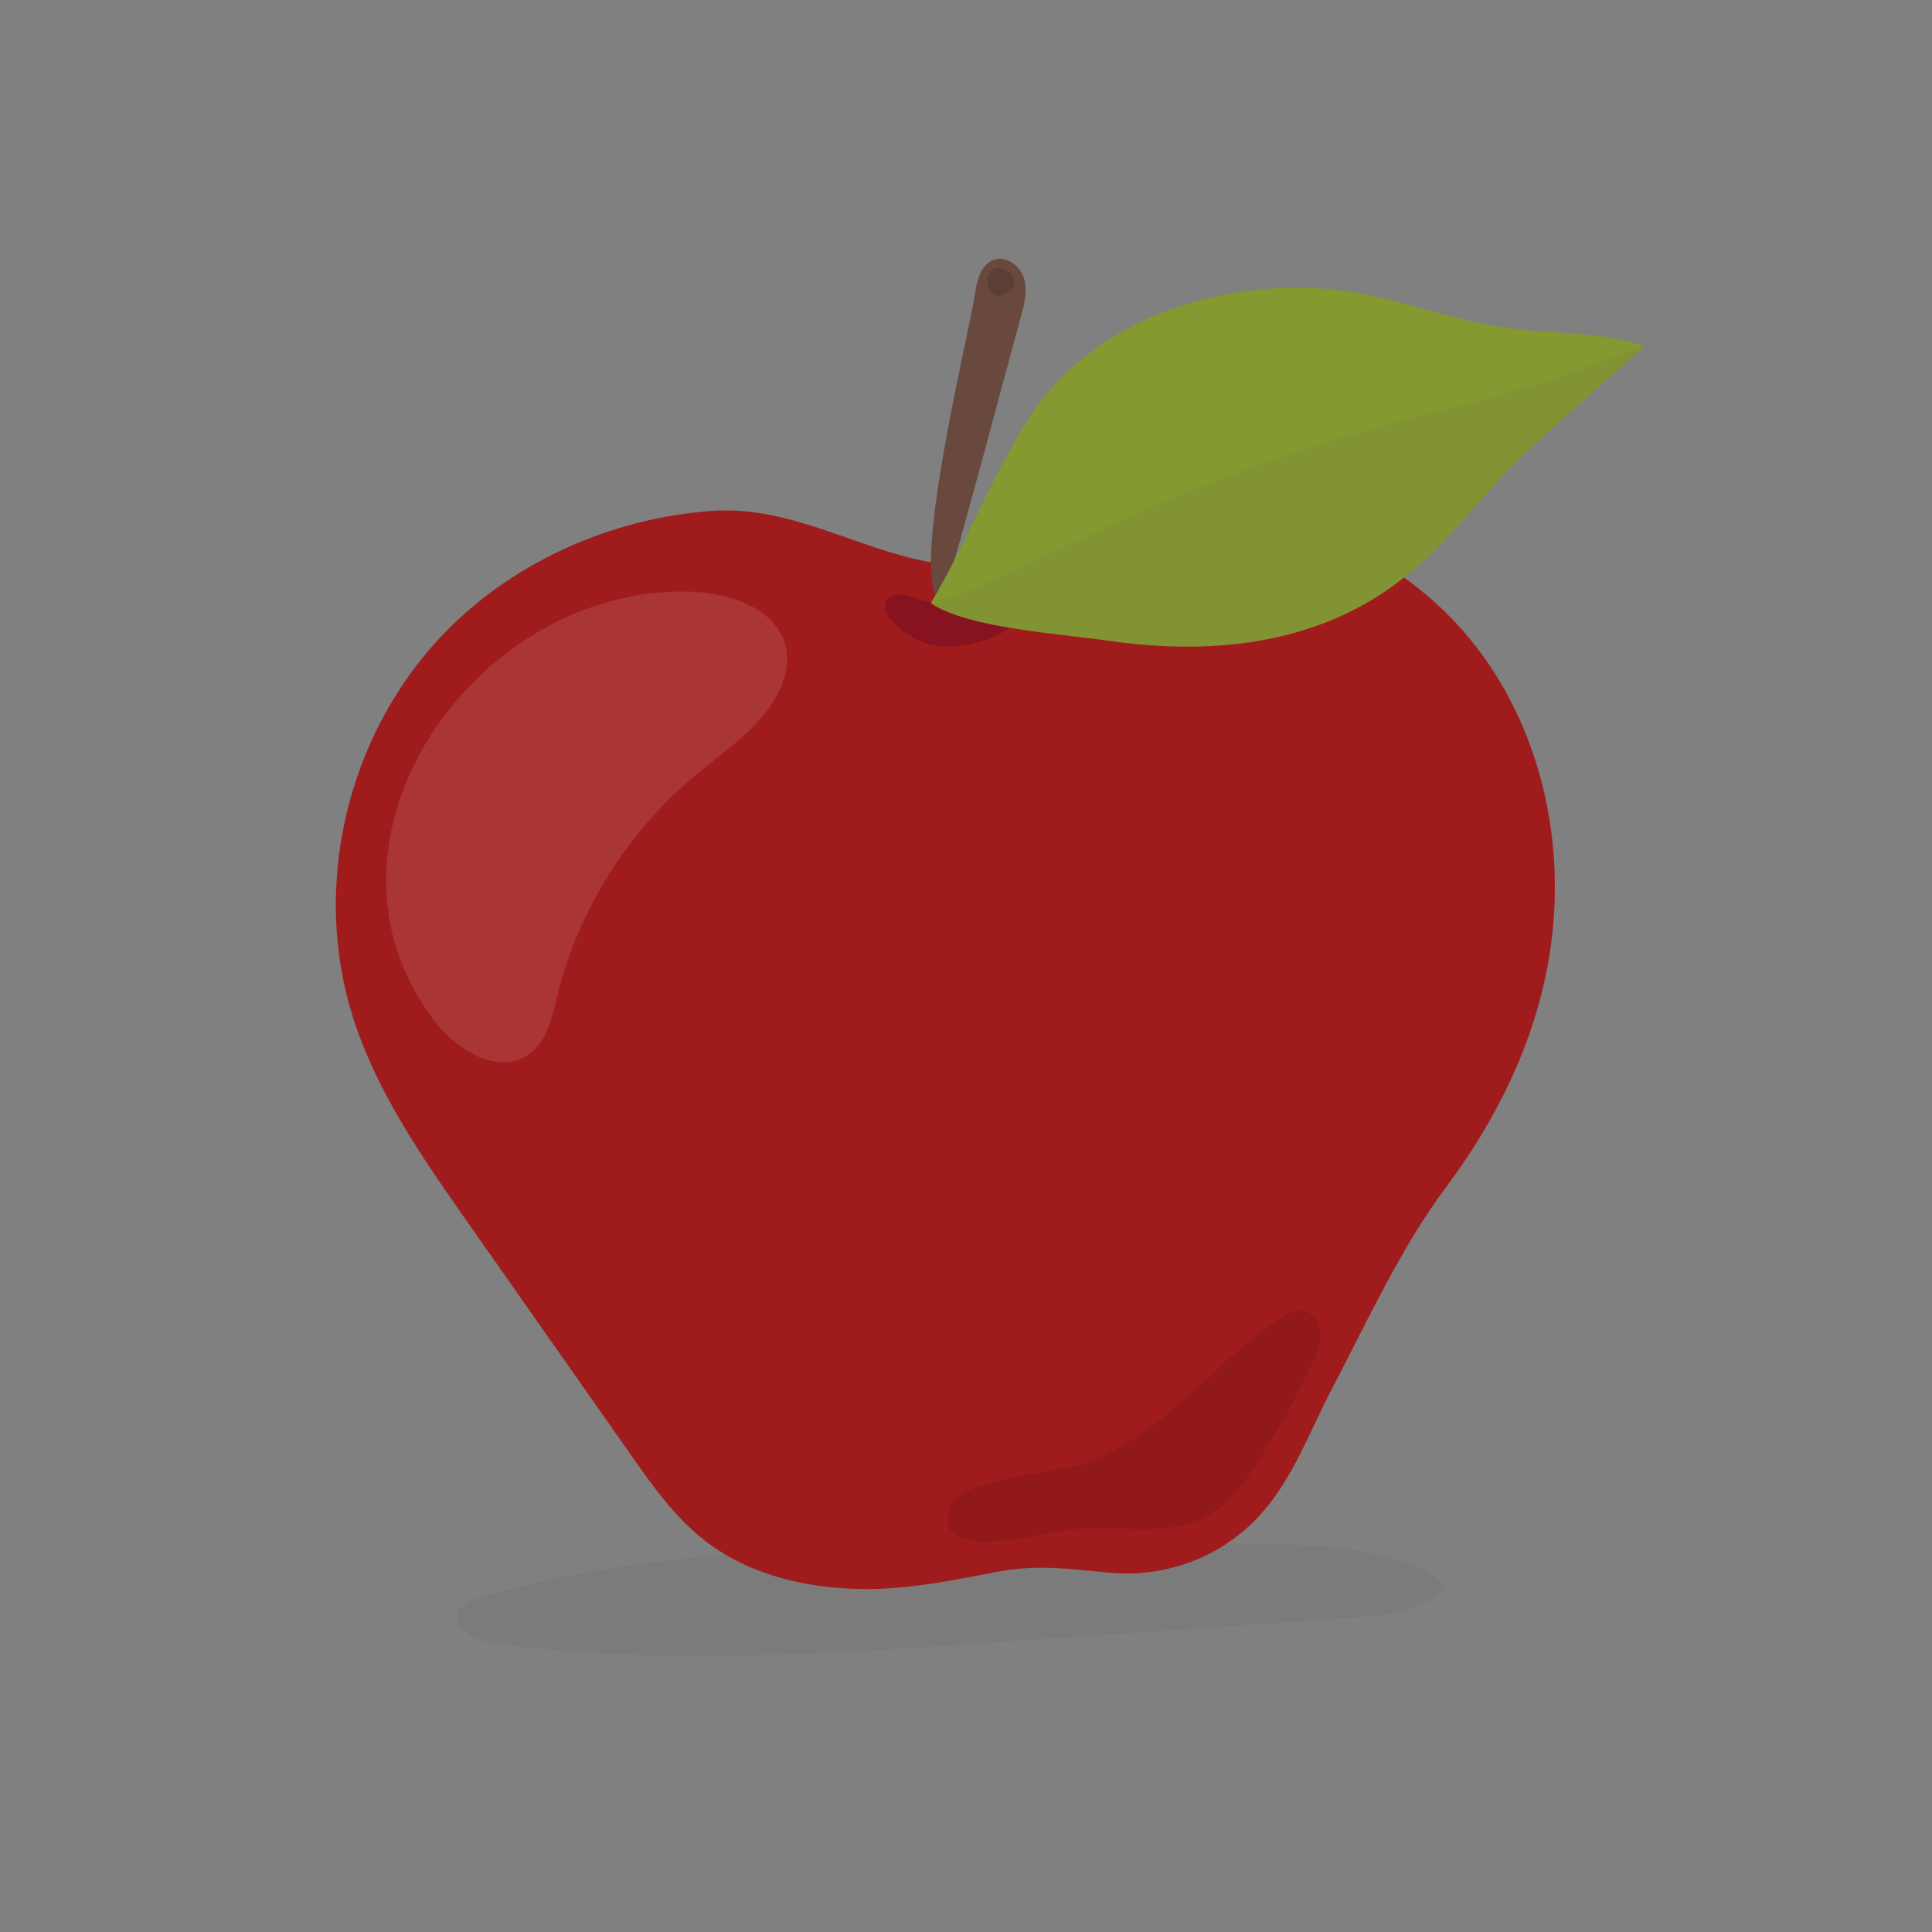 <?xml version="1.0" encoding="utf-8"?>
<!-- Generator: Adobe Illustrator 26.0.0, SVG Export Plug-In . SVG Version: 6.00 Build 0)  -->
<svg version="1.1" xmlns="http://www.w3.org/2000/svg" xmlns:xlink="http://www.w3.org/1999/xlink" x="0px" y="0px"
	 viewBox="0 0 1122 1122" style="enable-background:new 0 0 1122 1122;" xml:space="preserve">
<rect x="0" y="0" width="1122" height="1122" fill="#808080" stroke="none"/>
<style type="text/css">
	.st0{display:none;}
	.st1{display:inline;fill:#F9F7F2;}
	.st2{opacity:0.14;fill:#606060;}
	.st3{fill:#A01C1C;}
	.st4{fill:#69493E;}
	.st5{opacity:0.11;fill:#FFFFFF;}
	.st6{opacity:0.81;fill:#8E1919;}
	.st7{opacity:0.63;fill:#7A0F23;}
	.st8{fill:#819332;}
	.st9{fill:#849A31;}
	.st10{opacity:0.62;fill:#54372F;}
</style>
<g id="Bg" class="st0">
	<rect class="st1" width="1122" height="1122"/>
</g>
<g id="Object">
	<path class="st2" d="M821.27,909.25c7.76,3.31,14.35,7.47,19.24,12.69c-14.78,13.54-33.43,16.07-52.74,17.4
		c-70.3,4.86-140.61,9.72-210.91,14.58c-96.69,6.68-194.19,13.34-290.24,0.38c-10.85-1.46-25.22-9.41-20.2-19.14
		c2.09-4.05,6.87-5.78,11.23-7.08c81.46-24.21,171.89-28.6,256.33-31.5c48.86-1.68,97.89-1.72,146.75-0.22
		C714.15,897.4,782.45,892.7,821.27,909.25z"/>
	<g>
		<g>
			<path class="st3" d="M578.76,326.42c-12.32,2.01-24.69,2.49-37.14,0.32c-44.12-7.71-82.31-33.45-128.75-30.01
				c-59.2,4.39-116.92,30.53-157.07,73.31c-54.58,58.16-74.67,145-50.97,220.3c13.8,43.86,40.77,82.49,67.35,120.38
				c31.37,44.7,62.74,89.4,94.12,134.1c12.73,18.14,25.74,36.58,43.45,50.21c26.62,20.49,61.74,28.21,95.69,27.79
				c24.28-0.3,48.68-5.15,72.34-9.75c24.6-4.79,41.87-1.98,67.47,0.33c25.26,2.28,51.3-4.99,71.46-19.96
				c30.27-22.46,40.28-55.35,56.76-86.77c20.65-39.38,39.79-81.71,66.33-117.23c29.2-39.09,51-83.16,59.42-131.05
				c11.12-63.24-2.28-131.42-41.89-182.72c-39.61-51.3-106.33-83.39-171.95-76.97C649.51,302.21,614.31,320.64,578.76,326.42z"/>
			<path class="st4" d="M566.32,170.05c1.17-7.71,3.54-16.88,11.16-19.27c7.35-2.3,15.18,3.92,17.27,11.15
				c2.09,7.23,0.09,14.91-1.91,22.17c-15.23,55.33-29.43,111.08-45.85,166.07C526.34,339.81,562.27,196.82,566.32,170.05z"/>
			<path class="st5" d="M401.77,343.64c23.13,0.81,50.24,10.59,54.73,32.67c1.5,7.4,0.09,15.14-2.79,22.14
				c-9.04,22-30.81,35.94-49.32,51.33c-39.9,33.19-68.61,78.9-80.75,128.58c-3.13,12.8-6.12,27.27-17.4,34.54
				c-17.66,11.38-41.07-3.29-53.74-19.79C172.24,488.62,275.86,339.23,401.77,343.64z"/>
			<path class="st6" d="M630.99,849.57c45.42-16.43,74.21-59.79,114.99-85.26c2.53-1.58,5.24-3.14,8.24-3.36
				c6.55-0.49,11.97,5.79,12.72,12.14s-1.89,12.57-4.59,18.39c-9.59,20.66-20.75,40.64-33.35,59.71
				c-7.26,10.99-15.36,22.02-26.92,28.68c-24.02,13.84-54.62,5.05-82.29,8.66c-11.38,1.48-81.05,20.46-68.22-13.57
				C557.86,858.26,615.65,855.12,630.99,849.57z"/>
			<path class="st7" d="M514.69,349.28c1.34-3,5.07-4.39,8.43-4.21c3.36,0.18,6.51,1.55,9.69,2.62c11.23,3.75,23.78,3.64,34.94-0.32
				c4.19-1.49,8.25-3.51,12.66-4.17c4.41-0.66,9.47,0.39,12.06,3.93c2.44,3.34,2,8.1-0.15,11.62c-2.14,3.53-5.69,6.03-9.34,8.08
				c-13.68,7.68-32.42,11.67-47.62,5.91C527.92,369.92,510.43,358.87,514.69,349.28z"/>
			<path class="st8" d="M548.28,336.83c-2.47,4.53-5.01,9.03-7.65,13.47c20.75,14.45,75.91,17.88,102.44,21.74
				c44.48,6.47,91.24,5.11,133.69-13.38c35.19-15.35,57.54-38.52,81.55-66.44c28.58-33.23,64.24-61.56,96.68-91.2
				c-25.32-8.63-53.34-6.86-80.06-10.58c-26.43-3.67-51.54-12.71-77.5-18.5c-70.5-15.72-159.51,7.02-200.25,71.58
				C578.37,273.33,565.07,305.98,548.28,336.83z"/>
			<path class="st9" d="M954.98,201.03c-25.32-8.63-53.34-6.86-80.06-10.58c-26.43-3.67-51.54-12.71-77.5-18.5
				c-70.5-15.72-159.51,7.02-200.25,71.58c-18.8,29.8-32.11,62.44-48.9,93.3c-2.46,4.53-5,9.01-7.64,13.45
				c1.72-2.88,11.52-3.25,14.54-4.3c9.78-3.38,19.21-7.97,28.6-12.27c20.31-9.29,40.3-19.21,60.61-28.49
				c57.16-26.13,116.72-47.29,177.72-63.19c29.41-7.67,57.76-13.95,86.16-24.17C923.84,212.26,939.41,206.64,954.98,201.03z"/>
		</g>
		<path class="st10" d="M586.88,159.19c-2.95-3.3-8.21-5.05-11.2-1.88c-3.22,3.43-2.76,9.29,0.28,12.69
			c0.65,0.73,1.43,1.39,2.37,1.67c1.42,0.43,2.97-0.05,4.38-0.6C590.55,168.09,590.04,162.74,586.88,159.19z"/>
	</g>
</g>
</svg>
